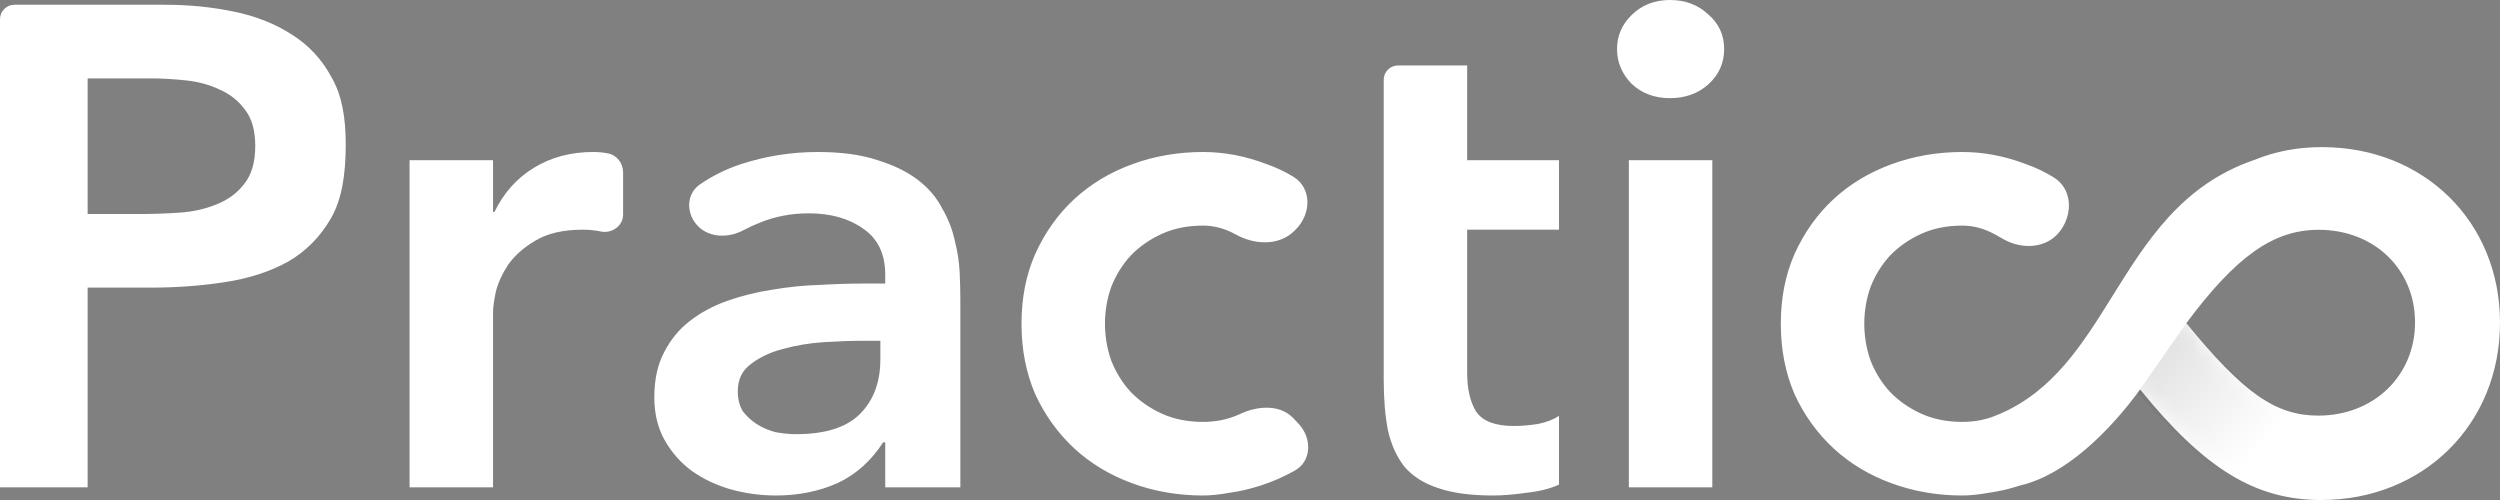 <svg width="150" height="30" viewBox="0 0 150 30" fill="none" xmlns="http://www.w3.org/2000/svg">
<rect x="0" y="0" width="150" height="30" fill="#808080" stroke="none"/>
<path fill-rule="evenodd" clip-rule="evenodd" d="M102.739 9.61L97.732 9.61V29.24H102.739V9.61ZM97.899 0.9C97.314 1.472 97.022 2.154 97.022 2.944C97.022 3.735 97.314 4.43 97.899 5.03C98.511 5.603 99.276 5.889 100.194 5.889C101.112 5.889 101.877 5.616 102.489 5.071C103.129 4.498 103.449 3.79 103.449 2.944C103.449 2.099 103.129 1.404 102.489 0.859C101.877 0.286 101.112 0 100.194 0C99.276 0 98.511 0.3 97.899 0.9ZM0.863 0.286C0.387 0.286 0 0.673 0 1.15L0 29.24H5.258L5.258 17.258H9.014C10.572 17.258 12.06 17.149 13.479 16.93C14.926 16.712 16.192 16.303 17.277 15.704C18.362 15.076 19.224 14.204 19.864 13.086C20.504 11.969 20.744 10.496 20.744 8.67C20.744 7.061 20.518 5.725 19.906 4.662C19.322 3.571 18.529 2.713 17.527 2.086C16.526 1.431 15.357 0.968 14.022 0.695C12.714 0.423 11.351 0.286 9.932 0.286L0.863 0.286ZM10.767 12.759C9.96 12.814 9.181 12.841 8.43 12.841H5.258L5.258 4.703L9.014 4.703C9.71 4.703 10.433 4.744 11.184 4.826C11.935 4.907 12.617 5.098 13.229 5.398C13.841 5.671 14.342 6.08 14.731 6.625C15.121 7.143 15.315 7.852 15.315 8.751C15.315 9.733 15.093 10.496 14.648 11.042C14.23 11.587 13.674 11.996 12.979 12.268C12.311 12.541 11.573 12.705 10.767 12.759ZM29.582 9.61H24.574L24.574 29.24L29.582 29.24L29.582 18.73C29.582 18.457 29.638 18.048 29.749 17.503C29.888 16.958 30.139 16.412 30.5 15.867C30.89 15.322 31.432 14.845 32.128 14.436C32.851 14 33.797 13.781 34.965 13.781C35.355 13.781 35.744 13.822 36.134 13.904C36.774 13.988 37.386 13.519 37.386 12.873V10.347C37.386 9.792 37.014 9.299 36.468 9.201C36.19 9.147 35.897 9.12 35.591 9.12C34.256 9.12 33.074 9.433 32.044 10.06C31.015 10.687 30.222 11.573 29.666 12.718H29.582V9.61ZM53.114 26.541H52.989C52.266 27.659 51.348 28.476 50.235 28.994C49.122 29.485 47.898 29.73 46.562 29.73C45.644 29.73 44.74 29.608 43.85 29.363C42.987 29.117 42.208 28.749 41.513 28.258C40.845 27.768 40.303 27.154 39.885 26.418C39.468 25.682 39.259 24.823 39.259 23.842C39.259 22.778 39.454 21.879 39.844 21.143C40.233 20.379 40.748 19.752 41.388 19.261C42.055 18.743 42.821 18.334 43.683 18.035C44.545 17.735 45.436 17.517 46.354 17.38C47.3 17.217 48.246 17.121 49.191 17.094C50.137 17.04 51.028 17.012 51.862 17.012H53.114V16.481C53.114 15.254 52.683 14.34 51.821 13.741C50.958 13.114 49.859 12.8 48.524 12.8C47.467 12.8 46.479 12.991 45.561 13.373C45.237 13.498 44.928 13.64 44.635 13.799C43.754 14.278 42.617 14.291 41.9 13.588C41.158 12.861 41.141 11.649 41.999 11.062C42.747 10.549 43.559 10.147 44.434 9.856C45.936 9.365 47.48 9.12 49.066 9.12C50.485 9.12 51.681 9.283 52.655 9.61C53.629 9.91 54.436 10.306 55.076 10.796C55.715 11.287 56.202 11.86 56.536 12.514C56.898 13.141 57.148 13.781 57.287 14.436C57.454 15.09 57.552 15.731 57.58 16.358C57.607 16.958 57.621 17.489 57.621 17.953V29.24H53.114V26.541ZM52.822 20.447H51.779C51.083 20.447 50.304 20.475 49.442 20.529C48.579 20.584 47.759 20.72 46.98 20.938C46.228 21.129 45.589 21.429 45.06 21.838C44.532 22.22 44.267 22.765 44.267 23.474C44.267 23.937 44.364 24.332 44.559 24.66C44.782 24.959 45.06 25.218 45.394 25.437C45.728 25.655 46.103 25.818 46.521 25.927C46.938 26.009 47.355 26.05 47.773 26.05C49.498 26.05 50.763 25.655 51.57 24.864C52.405 24.046 52.822 22.942 52.822 21.552V20.447ZM74.144 14.068C75.271 14.693 76.728 14.766 77.648 13.864L77.732 13.782C78.683 12.85 78.73 11.286 77.591 10.597C77.097 10.299 76.574 10.052 76.021 9.856C74.742 9.365 73.462 9.12 72.182 9.12C70.68 9.12 69.261 9.365 67.925 9.856C66.59 10.346 65.436 11.042 64.462 11.941C63.488 12.841 62.709 13.931 62.125 15.213C61.568 16.467 61.29 17.871 61.29 19.425C61.29 20.979 61.568 22.397 62.125 23.678C62.709 24.932 63.488 26.009 64.462 26.909C65.436 27.808 66.59 28.504 67.925 28.994C69.261 29.485 70.68 29.73 72.182 29.73C72.627 29.73 73.156 29.676 73.768 29.567C74.38 29.485 75.02 29.335 75.688 29.117C76.355 28.899 77.009 28.613 77.649 28.258C78.713 27.694 78.736 26.29 77.907 25.416L77.594 25.086C76.787 24.236 75.405 24.348 74.352 24.864C73.684 25.164 72.961 25.314 72.182 25.314C71.264 25.314 70.443 25.15 69.72 24.823C68.997 24.496 68.371 24.06 67.842 23.515C67.341 22.969 66.952 22.342 66.674 21.633C66.423 20.924 66.298 20.188 66.298 19.425C66.298 18.662 66.423 17.925 66.674 17.217C66.952 16.508 67.341 15.881 67.842 15.335C68.371 14.79 68.997 14.354 69.72 14.027C70.443 13.7 71.264 13.536 72.182 13.536C72.85 13.536 73.504 13.713 74.144 14.068ZM83.023 13.781V9.61V4.789C83.023 4.312 83.409 3.926 83.886 3.926H88.03V9.61H93.539V13.781H88.03V22.369C88.03 23.351 88.211 24.128 88.573 24.701C88.962 25.273 89.714 25.559 90.826 25.559C91.272 25.559 91.758 25.518 92.287 25.437C92.816 25.328 93.233 25.164 93.539 24.946V29.076C93.01 29.322 92.357 29.485 91.578 29.567C90.826 29.676 90.159 29.73 89.575 29.73C88.239 29.73 87.14 29.581 86.278 29.281C85.443 29.008 84.775 28.585 84.275 28.013C83.802 27.413 83.468 26.677 83.273 25.805C83.106 24.932 83.023 23.924 83.023 22.778V13.781ZM123.569 13.91C122.762 14.927 121.289 14.983 120.169 14.33C120.036 14.252 119.907 14.181 119.776 14.108L119.703 14.068C119.063 13.713 118.409 13.536 117.741 13.536C116.823 13.536 116.002 13.7 115.279 14.027C114.556 14.354 113.93 14.79 113.401 15.335C112.9 15.881 112.511 16.508 112.233 17.217C111.982 17.925 111.857 18.662 111.857 19.425C111.857 20.188 111.982 20.924 112.233 21.633C112.511 22.342 112.9 22.969 113.401 23.515C113.93 24.06 114.556 24.496 115.279 24.823C116.002 25.15 116.823 25.314 117.741 25.314C118.52 25.314 119.244 25.164 119.911 24.864C119.937 24.851 119.964 24.841 119.994 24.832C123.206 23.45 124.961 20.633 126.762 17.741L126.762 17.741C128.801 14.467 130.9 11.097 135.24 9.602C136.534 9.073 137.877 8.827 139.322 8.827C145.435 8.827 150 13.302 150 19.362C150 25.474 145.384 30 139.272 30C135.329 30 132.282 28.145 128.407 23.368C126.553 25.909 123.914 28.503 121.215 29.127C120.559 29.34 119.929 29.486 119.327 29.567C118.715 29.676 118.186 29.73 117.741 29.73C116.239 29.73 114.82 29.485 113.485 28.994C112.149 28.504 110.995 27.808 110.021 26.909C109.047 26.009 108.268 24.932 107.684 23.678C107.127 22.397 106.849 20.979 106.849 19.425C106.849 17.871 107.127 16.467 107.684 15.213C108.268 13.931 109.047 12.841 110.021 11.941C110.995 11.042 112.149 10.346 113.485 9.856C114.82 9.365 116.239 9.12 117.741 9.12C119.021 9.12 120.301 9.365 121.58 9.856C122.162 10.062 122.711 10.325 123.227 10.645C124.352 11.342 124.392 12.873 123.569 13.91ZM144.902 19.337C144.902 22.559 142.417 24.937 139.094 24.937C136.533 24.937 134.605 23.582 131.181 19.388C134.174 15.373 136.406 13.788 139.12 13.788C142.467 13.788 144.902 16.166 144.902 19.337Z" fill="white"/>
<mask id="mask0_14326_72929" style="mask-type:alpha" maskUnits="userSpaceOnUse" x="117" y="8" width="33" height="22">
<path fill-rule="evenodd" clip-rule="evenodd" d="M135.237 9.603C130.899 11.099 128.801 14.468 126.763 17.74C124.947 20.656 123.179 23.495 119.917 24.864C117.791 26.739 114.884 29.847 120.554 29.239C123.479 28.926 126.401 26.117 128.407 23.369C132.282 28.145 135.329 30 139.271 30C145.383 30 149.999 25.474 149.999 19.362C149.999 13.302 145.434 8.827 139.322 8.827C137.876 8.827 136.531 9.074 135.237 9.603ZM144.902 19.337C144.902 22.559 142.416 24.937 139.094 24.937C136.532 24.937 134.604 23.582 131.181 19.388C134.173 15.373 136.405 13.788 139.119 13.788C142.467 13.788 144.902 16.166 144.902 19.337Z" fill="white"/>
</mask>
<g mask="url(#mask0_14326_72929)">
<path opacity="0.3" d="M128.26 23.57L131.189 19.373C133.611 22.275 135.348 23.763 137.55 24.808C139.751 25.854 134.182 29.098 134.182 29.098C132.949 28.328 132.178 27.732 130.924 26.494C129.669 25.257 129.298 24.786 128.26 23.57Z" fill="url(#paint0_linear_14326_72929)" fill-opacity="0.5"/>
</g>
<defs>
<linearGradient id="paint0_linear_14326_72929" x1="129.889" y1="21.393" x2="135.622" y2="26.799" gradientUnits="userSpaceOnUse">
<stop stop-opacity="0.7"/>
<stop offset="1" stop-opacity="0"/>
</linearGradient>
</defs>
</svg>
